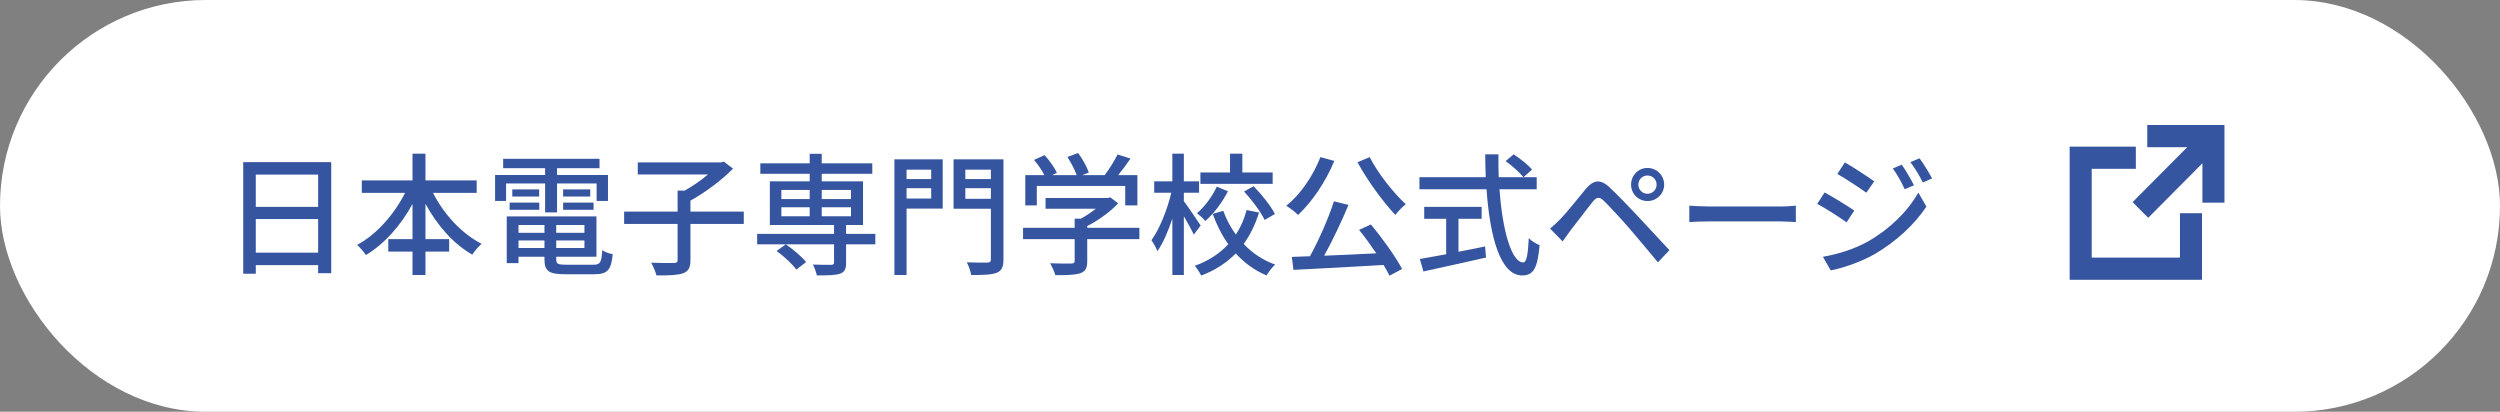 <svg width="340" height="56" viewBox="0 0 340 56" fill="none" xmlns="http://www.w3.org/2000/svg">
<rect x="0" y="0" width="340" height="56" fill="#808080" stroke="none"/>
<rect x="0.5" y="0.5" width="339" height="55" rx="27.5" fill="white"/>
<rect x="0.5" y="0.5" width="339" height="55" rx="27.5" stroke="white"/>
<path d="M34.788 34.362H43.266V29.79H34.788V34.362ZM43.266 23.742H34.788V28.134H43.266V23.742ZM33.078 22.05H45.048V37.152H43.266V36.054H34.788V37.224H33.078V22.05ZM64.83 26.226H58.89C60.348 29.124 62.796 31.788 65.496 33.156C65.1 33.498 64.506 34.182 64.236 34.632C61.662 33.174 59.448 30.636 57.864 27.72V32.526H61.086V34.218H57.864V37.404H56.1V34.218H52.806V32.526H56.1V27.738C54.516 30.654 52.284 33.174 49.764 34.686C49.494 34.272 48.936 33.642 48.576 33.3C51.186 31.914 53.616 29.16 55.092 26.226H49.206V24.534H56.1V20.898H57.864V24.534H64.83V26.226ZM74.136 28.89V24.948H68.826V27.324H67.332V23.796H74.136V22.878H68.43V21.6H81.534V22.878H75.756V23.796H82.686V27.324H81.138V24.948H75.756V28.89H74.136ZM76.584 28.53V27.558H80.724V28.53H76.584ZM76.584 25.758H80.274V26.73H76.584V25.758ZM69.312 28.53V27.558H73.344V28.53H69.312ZM69.672 25.758H73.326V26.73H69.672V25.758ZM70.518 33.732H74.046V32.706H70.518V33.732ZM74.046 30.6H70.518V31.662H74.046V30.6ZM79.482 31.662V30.6H75.648V31.662H79.482ZM75.648 33.732H79.482V32.706H75.648V33.732ZM76.98 36H80.724C81.624 36 81.804 35.694 81.912 34.02C82.254 34.272 82.884 34.506 83.334 34.56C83.118 36.738 82.632 37.296 80.814 37.296H76.872C74.658 37.296 74.046 36.882 74.046 35.262V34.92H70.518V35.784H68.916V29.43H81.12V34.92H75.648V35.262C75.648 35.892 75.864 36 76.98 36ZM101.154 28.782V30.456H93.9V35.37C93.9 36.396 93.648 36.882 92.892 37.17C92.154 37.422 90.948 37.476 89.274 37.458C89.166 36.972 88.842 36.216 88.554 35.73C89.904 35.784 91.254 35.766 91.668 35.766C92.046 35.748 92.154 35.658 92.154 35.352V30.456H84.882V28.782H92.154V25.92H93.126C94.224 25.308 95.376 24.498 96.294 23.724H86.736V22.086H98.058L98.436 21.978L99.696 22.932C98.166 24.498 95.916 26.172 93.9 27.288V28.782H101.154ZM109.632 35.64L108.3 36.666C107.778 35.928 106.608 34.848 105.618 34.128L106.878 33.228C107.868 33.912 109.056 34.92 109.632 35.64ZM106.266 28.188V29.412H110.118V28.188H106.266ZM106.266 25.83V27.072H110.118V25.83H106.266ZM115.734 25.83H111.756V27.072H115.734V25.83ZM115.734 29.412V28.188H111.756V29.412H115.734ZM119.046 31.806V33.228H115.068V35.73C115.068 36.576 114.888 36.99 114.24 37.224C113.574 37.44 112.566 37.458 111.09 37.458C111 37.008 110.766 36.396 110.55 35.982C111.63 36.018 112.746 36.018 113.052 36.018C113.34 36 113.43 35.928 113.43 35.676V33.228H102.972V31.806H113.43V30.6H104.7V24.66H110.118V23.634H103.404V22.212H110.118V20.916H111.756V22.212H118.632V23.634H111.756V24.66H117.372V30.6H115.068V31.806H119.046ZM126.642 23.076H123.294V24.354H126.642V23.076ZM123.294 27H126.642V25.596H123.294V27ZM128.208 21.672V28.368H123.294V37.404H121.638V21.672H128.208ZM131.286 27.036H134.76V25.596H131.286V27.036ZM134.76 23.076H131.286V24.354H134.76V23.076ZM136.47 21.672V35.262C136.47 36.306 136.236 36.81 135.552 37.098C134.85 37.368 133.752 37.404 132.078 37.404C132.024 36.936 131.736 36.144 131.484 35.676C132.672 35.73 133.932 35.712 134.292 35.712C134.652 35.694 134.76 35.586 134.76 35.262V28.386H129.684V21.672H136.47ZM141.006 25.29V27.936H139.44V23.814H142.032C141.708 23.166 141.15 22.356 140.628 21.744L142.068 21.096C142.716 21.816 143.436 22.824 143.742 23.508L143.094 23.814H146.424C146.172 23.094 145.65 22.104 145.164 21.348L146.622 20.808C147.234 21.618 147.846 22.752 148.08 23.472L147.198 23.814H150.24C150.87 22.986 151.572 21.852 151.986 21.006L153.75 21.564C153.228 22.338 152.634 23.13 152.076 23.814H154.686V27.936H153.03V25.29H141.006ZM154.956 30.978V32.526H147.864V35.532C147.864 36.45 147.63 36.918 146.892 37.17C146.154 37.404 145.092 37.422 143.526 37.422C143.4 36.954 143.076 36.27 142.824 35.802C144.084 35.856 145.344 35.856 145.704 35.838C146.064 35.82 146.154 35.748 146.154 35.478V32.526H139.134V30.978H146.154V29.736H147C147.702 29.358 148.422 28.872 149.034 28.386H142.194V26.928H150.636L150.996 26.838L152.076 27.648C150.996 28.8 149.412 29.952 147.864 30.744V30.978H154.956ZM173.082 23.454V25.002H163.254V23.454H167.286V20.898H168.96V23.454H173.082ZM169.194 26.046L170.49 25.326C171.606 26.46 172.848 28.026 173.388 29.106L171.984 29.916C171.498 28.854 170.292 27.234 169.194 26.046ZM165.486 25.38L166.998 26.01C166.242 27.504 165.108 29.034 163.92 30.06C163.668 29.736 163.128 29.25 162.786 28.998C163.866 28.098 164.91 26.64 165.486 25.38ZM163.29 30.672L162.354 31.914C162.084 31.32 161.526 30.294 161.004 29.412V37.404H159.438V29.736C158.862 31.482 158.16 33.102 157.404 34.164C157.242 33.696 156.864 33.048 156.594 32.67C157.692 31.176 158.754 28.512 159.294 26.208H156.972V24.66H159.438V20.898H161.004V24.66H163.074V26.208H161.004V27.36C161.508 28.008 162.966 30.168 163.29 30.672ZM169.536 28.566L171.228 28.908C170.742 30.474 170.058 31.914 169.14 33.174C170.31 34.416 171.75 35.388 173.424 35.982C173.046 36.306 172.506 37.008 172.254 37.458C170.616 36.774 169.23 35.748 168.06 34.47C166.818 35.73 165.288 36.756 163.362 37.476C163.182 37.098 162.768 36.468 162.498 36.144C164.388 35.478 165.9 34.452 167.052 33.21C166.17 31.986 165.468 30.6 164.928 29.088L166.368 28.674C166.782 29.826 167.358 30.924 168.078 31.896C168.744 30.888 169.23 29.754 169.536 28.566ZM184.62 22.068L186.276 21.366C187.41 23.598 189.552 26.28 191.19 27.774C190.74 28.116 190.11 28.764 189.768 29.232C188.112 27.486 185.97 24.552 184.62 22.068ZM179.58 21.366L181.47 21.888C180.282 24.75 178.41 27.486 176.538 29.232C176.196 28.872 175.404 28.26 174.936 27.99C176.844 26.46 178.572 23.94 179.58 21.366ZM184.836 31.266L186.438 30.528C188.04 32.436 189.804 34.92 190.686 36.576L188.976 37.494C188.76 37.062 188.49 36.576 188.166 36.036C183.756 36.306 179.094 36.54 175.908 36.702L175.692 34.938C176.43 34.92 177.258 34.884 178.158 34.848C179.346 32.688 180.678 29.682 181.416 27.378L183.396 27.864C182.46 30.114 181.218 32.742 180.084 34.776C182.28 34.686 184.746 34.578 187.176 34.452C186.438 33.354 185.61 32.22 184.836 31.266ZM198.354 29.754V34.236C199.542 34.02 200.766 33.768 201.972 33.516L202.098 35.028C199.11 35.712 195.888 36.414 193.584 36.918L193.098 35.226C194.07 35.064 195.312 34.83 196.68 34.578V29.754H193.692V28.134H201.504V29.754H198.354ZM204.762 21.906L205.86 20.988C206.742 21.564 207.84 22.446 208.362 23.058L207.192 24.102C206.688 23.472 205.644 22.536 204.762 21.906ZM208.992 25.74H203.934C204.33 31.41 205.59 35.694 207.156 35.694C207.588 35.694 207.804 34.722 207.912 32.382C208.29 32.778 208.92 33.174 209.388 33.336C209.1 36.576 208.506 37.458 207.012 37.458C204.042 37.458 202.62 32.22 202.17 25.74H193.044V24.102H202.062C202.026 23.076 201.99 22.032 201.99 20.988H203.79C203.772 22.032 203.79 23.094 203.826 24.102H208.992V25.74ZM222.816 25.11C222.816 25.794 223.374 26.352 224.058 26.352C224.742 26.352 225.3 25.794 225.3 25.11C225.3 24.408 224.742 23.868 224.058 23.868C223.374 23.868 222.816 24.408 222.816 25.11ZM221.826 25.11C221.826 23.85 222.816 22.842 224.058 22.842C225.318 22.842 226.326 23.85 226.326 25.11C226.326 26.352 225.318 27.342 224.058 27.342C222.816 27.342 221.826 26.352 221.826 25.11ZM210.81 31.086C211.314 30.672 211.674 30.33 212.178 29.826C213.024 28.98 214.518 27.072 215.688 25.668C216.696 24.48 217.65 24.282 218.946 25.524C220.08 26.586 221.556 28.134 222.618 29.268C223.842 30.564 225.66 32.526 227.046 34.02L225.48 35.676C224.22 34.164 222.672 32.31 221.556 31.014C220.512 29.808 218.874 28.044 218.154 27.342C217.506 26.712 217.146 26.766 216.588 27.468C215.796 28.44 214.392 30.33 213.6 31.32C213.222 31.842 212.808 32.418 212.52 32.832L210.81 31.086ZM229.746 27.972C230.34 28.008 231.456 28.08 232.428 28.08H242.22C243.084 28.08 243.786 28.008 244.236 27.972V30.204C243.84 30.186 243.012 30.114 242.22 30.114H232.428C231.438 30.114 230.358 30.15 229.746 30.204V27.972ZM258.644 22.392C259.13 23.094 259.886 24.354 260.3 25.2L259.04 25.74C258.572 24.714 258.05 23.778 257.42 22.914L258.644 22.392ZM261.056 21.528C261.56 22.194 262.316 23.436 262.766 24.264L261.506 24.822C261.002 23.796 260.444 22.896 259.814 22.05L261.056 21.528ZM250.904 22.086C252.02 22.716 254.036 24.048 254.9 24.66L253.82 26.208C252.902 25.542 250.976 24.282 249.878 23.652L250.904 22.086ZM247.916 34.92C249.914 34.578 252.11 33.912 254 32.868C257.006 31.158 259.454 28.746 260.894 26.19L261.992 28.098C260.372 30.546 257.87 32.85 254.954 34.56C253.136 35.604 250.616 36.468 248.978 36.774L247.916 34.92ZM248.15 26.172C249.284 26.784 251.336 28.044 252.182 28.638L251.138 30.24C250.202 29.556 248.276 28.332 247.142 27.72L248.15 26.172Z" fill="#3655A1"/>
<path d="M297.46 20.018H292.027V17H302.527V27.563H299.527V22.206L292.156 29.621L290.035 27.487L297.46 20.018Z" fill="#3655A1"/>
<path d="M290.473 19.942H281.473V38.05H299.473V28.996H296.473V35.032H284.473V22.96H290.473V19.942Z" fill="#3655A1"/>
</svg>
